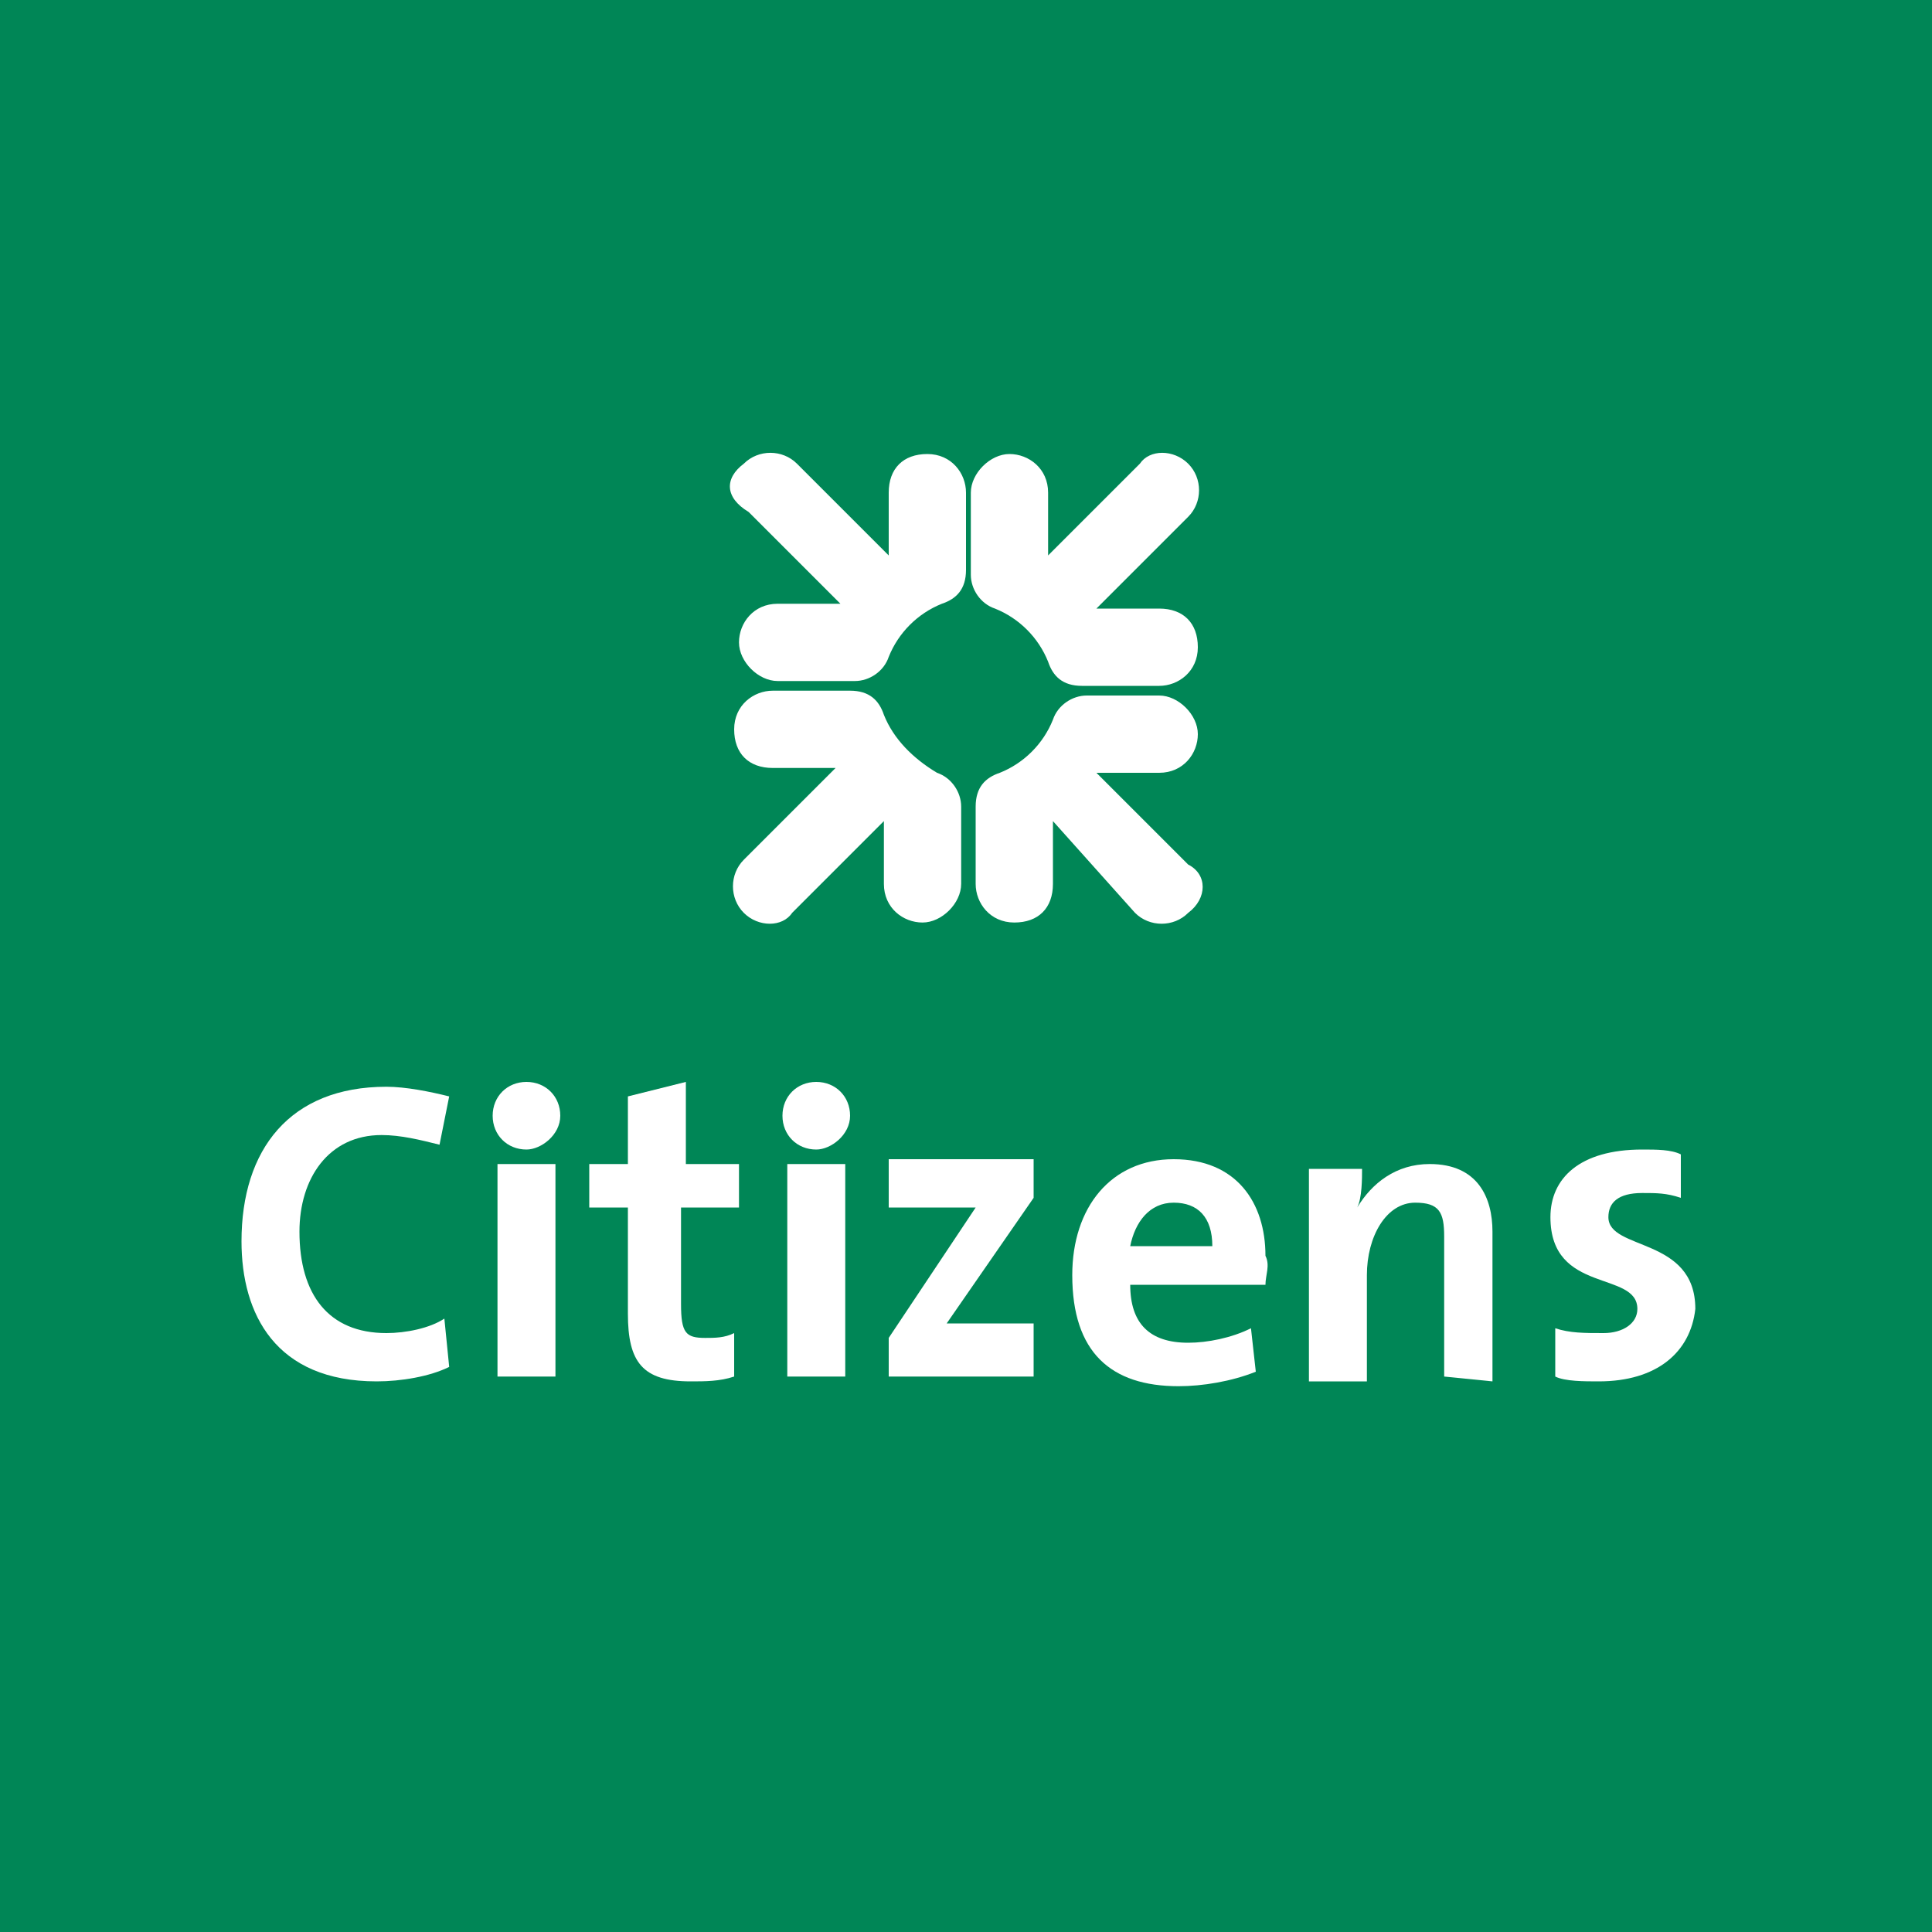 <?xml version="1.0" encoding="utf-8"?>
<!-- Generator: Adobe Illustrator 27.3.1, SVG Export Plug-In . SVG Version: 6.00 Build 0)  -->
<svg version="1.1" id="Calque_1" xmlns="http://www.w3.org/2000/svg" xmlns:xlink="http://www.w3.org/1999/xlink" x="0px" y="0px"
	 viewBox="0 0 40 40" style="enable-background:new 0 0 40 40;" xml:space="preserve">
<style type="text/css">
	.st0{fill:#008656;}
	.st1{fill:#FFFFFF;}
</style>
<rect class="st0" width="40" height="40"/>
<g id="Calque_4">
	<g>
		<g>
			<path class="st1" d="M7.8,28.6c-2.1,0-2.8-1.4-2.8-2.9c0-1.9,1-3.2,3-3.2c0.4,0,0.9,0.1,1.3,0.2l-0.2,1c-0.4-0.1-0.8-0.2-1.2-0.2
				c-1.1,0-1.7,0.9-1.7,2c0,1.3,0.6,2.1,1.8,2.1c0.4,0,0.9-0.1,1.2-0.3l0.1,1C8.9,28.5,8.3,28.6,7.8,28.6"/>
			<path class="st1" d="M10.9,23.8c-0.4,0-0.7-0.3-0.7-0.7c0-0.4,0.3-0.7,0.7-0.7s0.7,0.3,0.7,0.7S11.2,23.8,10.9,23.8 M10.3,24.1
				h1.2v4.4h-1.2V24.1z"/>
			<path class="st1" d="M14.3,28.6c-1,0-1.3-0.4-1.3-1.4V25h-0.8v-0.9H13v-1.4l1.2-0.3v1.7h1.1V25h-1.2v2c0,0.6,0.1,0.7,0.5,0.7
				c0.2,0,0.4,0,0.6-0.1v0.9C14.9,28.6,14.6,28.6,14.3,28.6"/>
			<path class="st1" d="M16.9,23.8c-0.4,0-0.7-0.3-0.7-0.7c0-0.4,0.3-0.7,0.7-0.7c0.4,0,0.7,0.3,0.7,0.7S17.2,23.8,16.9,23.8
				 M16.3,24.1h1.2v4.4h-1.2V24.1z"/>
			<path class="st1" d="M18.4,28.5v-0.8l1.8-2.7c-0.2,0-0.5,0-1,0h-0.8v-1h3v0.8l-1.8,2.6c0.2,0,0.7,0,1,0h0.8v1.1H18.4z"/>
			<path class="st1" d="M26.2,26.6h-2.8c0,0.8,0.4,1.2,1.2,1.2c0.4,0,0.9-0.1,1.3-0.3l0.1,0.9c-0.5,0.2-1.1,0.3-1.6,0.3
				c-1.4,0-2.2-0.7-2.2-2.3c0-1.4,0.8-2.4,2.1-2.4s1.9,0.9,1.9,2C26.3,26.2,26.2,26.4,26.2,26.6 M24.3,24.9c-0.5,0-0.8,0.4-0.9,0.9
				h1.7C25.1,25.2,24.8,24.9,24.3,24.9"/>
			<path class="st1" d="M29.9,28.5v-2.9c0-0.5-0.1-0.7-0.6-0.7c-0.6,0-1,0.7-1,1.5v2.2h-1.2v-4.4h1.1c0,0.2,0,0.6-0.1,0.8l0,0
				c0.3-0.5,0.8-0.9,1.5-0.9c1,0,1.3,0.7,1.3,1.4v3.1L29.9,28.5L29.9,28.5z"/>
			<path class="st1" d="M33.1,28.6c-0.3,0-0.7,0-0.9-0.1v-1c0.3,0.1,0.6,0.1,1,0.1s0.7-0.2,0.7-0.5c0-0.8-1.8-0.3-1.8-1.9
				c0-0.8,0.6-1.4,1.9-1.4c0.3,0,0.6,0,0.8,0.1v0.9c-0.3-0.1-0.5-0.1-0.8-0.1c-0.5,0-0.7,0.2-0.7,0.5c0,0.7,1.8,0.4,1.8,1.9
				C35,28,34.3,28.6,33.1,28.6"/>
		</g>
		<g>
			<path class="st1" d="M24.6,18.9c-0.3,0.3-0.8,0.3-1.1,0L21.8,17v1.3c0,0.5-0.3,0.8-0.8,0.8s-0.8-0.4-0.8-0.8v-1.6
				c0-0.4,0.2-0.6,0.5-0.7c0.5-0.2,0.9-0.6,1.1-1.1c0.1-0.3,0.4-0.5,0.7-0.5H24c0.4,0,0.8,0.4,0.8,0.8c0,0.4-0.3,0.8-0.8,0.8h-1.3
				l1.9,1.9C25,18.1,25,18.6,24.6,18.9"/>
			<path class="st1" d="M24.6,9.6c0.3,0.3,0.3,0.8,0,1.1l-1.9,1.9H24c0.5,0,0.8,0.3,0.8,0.8s-0.4,0.8-0.8,0.8h-1.6
				c-0.4,0-0.6-0.2-0.7-0.5c-0.2-0.5-0.6-0.9-1.1-1.1c-0.3-0.1-0.5-0.4-0.5-0.7v-1.7c0-0.4,0.4-0.8,0.8-0.8s0.8,0.3,0.8,0.8v1.3
				l1.9-1.9C23.8,9.3,24.3,9.3,24.6,9.6"/>
			<path class="st1" d="M15.4,9.6c0.3-0.3,0.8-0.3,1.1,0l1.9,1.9v-1.3c0-0.5,0.3-0.8,0.8-0.8S20,9.8,20,10.2v1.6
				c0,0.4-0.2,0.6-0.5,0.7c-0.5,0.2-0.9,0.6-1.1,1.1c-0.1,0.3-0.4,0.5-0.7,0.5h-1.6c-0.4,0-0.8-0.4-0.8-0.8c0-0.4,0.3-0.8,0.8-0.8
				h1.3l-1.9-1.9C15,10.3,15,9.9,15.4,9.6"/>
			<path class="st1" d="M15.4,18.9c-0.3-0.3-0.3-0.8,0-1.1l1.9-1.9H16c-0.5,0-0.8-0.3-0.8-0.8s0.4-0.8,0.8-0.8h1.6
				c0.4,0,0.6,0.2,0.7,0.5c0.2,0.5,0.6,0.9,1.1,1.2c0.3,0.1,0.5,0.4,0.5,0.7v1.6c0,0.4-0.4,0.8-0.8,0.8s-0.8-0.3-0.8-0.8V17
				l-1.9,1.9C16.2,19.2,15.7,19.2,15.4,18.9"/>
		</g>
	</g>
</g>
</svg>
